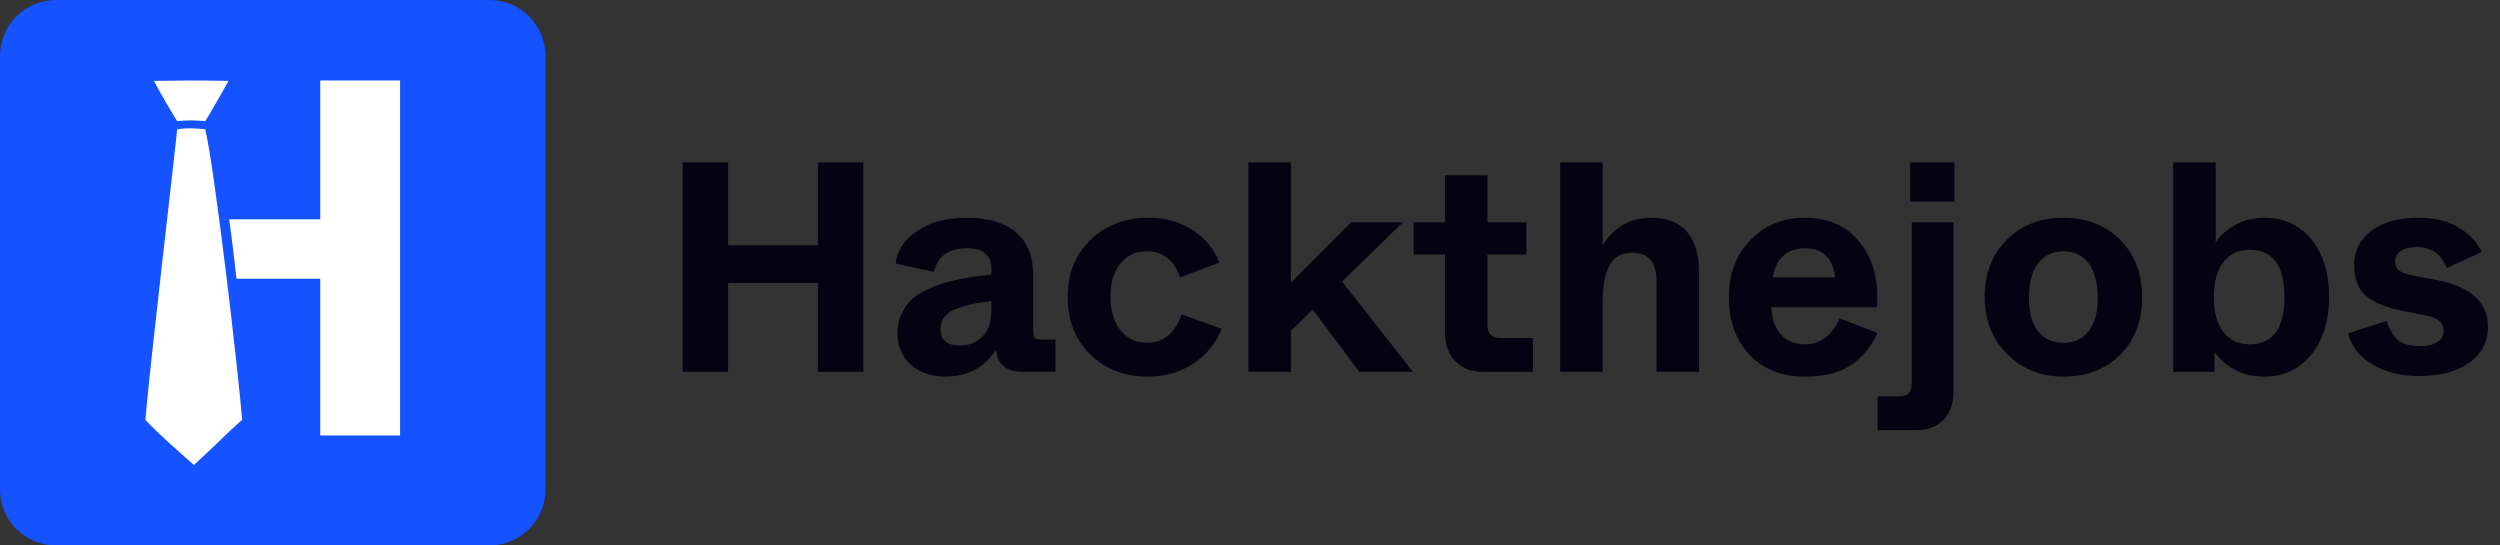 <svg width="165" height="36" viewBox="0 0 165 36" fill="none" xmlns="http://www.w3.org/2000/svg">
<rect x="0" y="0" width="165" height="36" fill="#333333" stroke="none"/>
<g clip-path="url(#clip0_447_4123)">
<path d="M32.304 0H3.695C1.654 0 0 1.654 0 3.695V32.304C0 34.345 1.654 36 3.695 36H32.304C34.345 36 36 34.345 36 32.304V3.695C36 1.654 34.345 0 32.304 0Z" fill="#1453FF"/>
<path d="M15.132 14.478H21.136V5.312H26.406V28.739H21.136V18.396H15.608C15.461 17.07 15.3 15.733 15.132 14.478Z" fill="white"/>
<path fill-rule="evenodd" clip-rule="evenodd" d="M11.696 8.537C11.492 10.59 9.881 24.195 9.595 27.708C10.457 28.649 11.856 29.847 12.797 30.689C14.152 29.459 15.12 28.452 15.983 27.708C15.714 24.413 14.176 11.168 13.545 8.529C12.96 8.473 12.357 8.424 11.696 8.537Z" fill="white"/>
<path fill-rule="evenodd" clip-rule="evenodd" d="M10.165 5.338C10.316 5.682 11.576 7.854 11.694 7.995C12.412 7.927 12.831 7.93 13.548 7.995C13.631 7.896 14.991 5.533 15.077 5.338C12.621 5.302 12.621 5.306 10.165 5.338Z" fill="white"/>
<path d="M45.055 24.541V10.719H48.056V16.188H53.98V10.719H56.981V24.541H53.98V18.677H48.056V24.541H45.055Z" fill="#050212"/>
<path d="M59.231 22.014C59.244 21.369 59.402 20.809 59.705 20.335C60.008 19.862 60.445 19.48 61.018 19.19C61.59 18.901 62.229 18.674 62.933 18.509C63.638 18.344 64.47 18.216 65.431 18.124V17.749C65.431 16.84 64.891 16.386 63.812 16.386C62.614 16.386 61.89 16.906 61.64 17.946L59.112 17.393C59.191 16.564 59.655 15.853 60.504 15.261C61.353 14.668 62.449 14.372 63.792 14.372C65.214 14.372 66.303 14.694 67.06 15.34C67.817 15.985 68.196 16.939 68.196 18.203V21.816C68.196 22.08 68.228 22.244 68.294 22.31C68.36 22.376 68.525 22.409 68.788 22.409H69.657V24.541H67.504C66.425 24.541 65.833 24.061 65.727 23.1C64.964 24.271 63.838 24.857 62.351 24.857C61.456 24.857 60.712 24.594 60.119 24.067C59.527 23.541 59.231 22.856 59.231 22.014L59.231 22.014ZM65.431 20.494V19.862C64.299 20.006 63.456 20.21 62.904 20.474C62.351 20.737 62.074 21.158 62.074 21.738C62.074 22.448 62.502 22.804 63.358 22.804C63.95 22.804 64.444 22.606 64.839 22.211C65.234 21.817 65.431 21.244 65.431 20.493V20.494Z" fill="#050212"/>
<path d="M70.467 19.585C70.467 18.045 70.974 16.791 71.987 15.823C73.001 14.856 74.265 14.372 75.779 14.372C76.911 14.372 77.892 14.642 78.721 15.182C79.55 15.721 80.136 16.439 80.478 17.334L77.891 18.302C77.483 17.156 76.746 16.584 75.68 16.584C74.982 16.584 74.409 16.847 73.962 17.373C73.514 17.9 73.29 18.637 73.29 19.585C73.29 20.533 73.518 21.277 73.972 21.817C74.426 22.356 75.002 22.626 75.7 22.626C76.779 22.626 77.543 22.001 77.99 20.75L80.636 21.698C80.254 22.659 79.629 23.426 78.76 23.999C77.891 24.571 76.891 24.858 75.759 24.858C74.219 24.858 72.951 24.37 71.958 23.396C70.964 22.422 70.467 21.152 70.467 19.585L70.467 19.585Z" fill="#050212"/>
<path d="M89.721 24.541L86.64 20.434L85.198 21.836V24.541H82.394V10.719H85.198V15.122V18.657L89.168 14.668H92.603L88.575 18.578L93.255 24.541H89.721Z" fill="#050212"/>
<path d="M95.367 21.955V16.801H93.294V14.668H95.367V11.568H98.171V14.668H100.739V16.801H98.171V21.442C98.171 21.744 98.241 21.965 98.379 22.103C98.517 22.241 98.737 22.31 99.04 22.31H101.173V24.542H97.875C97.099 24.542 96.487 24.305 96.039 23.831C95.591 23.357 95.367 22.732 95.367 21.955H95.367Z" fill="#050212"/>
<path d="M102.971 24.541V10.719H105.775V14.293V16.188C106.525 14.977 107.598 14.372 108.993 14.372C110.033 14.372 110.817 14.681 111.343 15.3C111.87 15.918 112.133 16.794 112.133 17.926V24.541H109.329V18.538C109.329 17.301 108.802 16.682 107.749 16.682C107.157 16.682 106.716 16.86 106.426 17.215C105.992 17.742 105.775 18.624 105.775 19.861V24.541H102.971Z" fill="#050212"/>
<path d="M114.106 19.585C114.106 18.071 114.58 16.824 115.528 15.843C116.476 14.862 117.667 14.372 119.102 14.372C120.59 14.372 121.761 14.859 122.617 15.833C123.473 16.808 123.901 18.065 123.901 19.605C123.901 19.908 123.894 20.131 123.881 20.276H116.91C116.95 21.079 117.167 21.688 117.562 22.103C117.957 22.517 118.477 22.725 119.122 22.725C120.149 22.725 120.912 22.152 121.413 21.007L123.92 21.974C123.578 22.764 123.025 23.449 122.262 24.028C121.511 24.581 120.465 24.858 119.122 24.858C117.608 24.858 116.394 24.38 115.479 23.426C114.564 22.471 114.106 21.191 114.106 19.585ZM117.009 18.302H121.116C120.972 17.025 120.3 16.386 119.102 16.386C118.536 16.386 118.069 16.551 117.7 16.88C117.332 17.209 117.101 17.683 117.009 18.302H117.009Z" fill="#050212"/>
<path d="M126.073 13.306V10.719H128.996V13.306H126.073ZM123.921 28.392V26.16H125.303C125.619 26.16 125.843 26.091 125.975 25.953C126.106 25.815 126.172 25.595 126.172 25.292V14.668H128.936V25.805C128.936 26.608 128.716 27.24 128.275 27.701C127.834 28.162 127.225 28.392 126.448 28.392H123.921Z" fill="#050212"/>
<path d="M130.989 19.605C130.989 18.052 131.476 16.791 132.451 15.823C133.425 14.856 134.669 14.372 136.183 14.372C137.71 14.372 138.957 14.856 139.925 15.823C140.892 16.791 141.376 18.052 141.376 19.605C141.376 21.184 140.895 22.455 139.934 23.416C138.973 24.377 137.723 24.858 136.182 24.858C134.695 24.858 133.458 24.361 132.47 23.366C131.483 22.373 130.989 21.119 130.989 19.605H130.989ZM137.851 21.866C138.253 21.359 138.453 20.619 138.453 19.644C138.453 18.67 138.253 17.917 137.851 17.383C137.45 16.85 136.894 16.584 136.183 16.584C135.472 16.584 134.916 16.85 134.514 17.383C134.113 17.917 133.912 18.67 133.912 19.644C133.912 20.619 134.113 21.359 134.514 21.866C134.916 22.373 135.472 22.626 136.183 22.626C136.894 22.626 137.45 22.373 137.851 21.866Z" fill="#050212"/>
<path d="M146.155 23.218V24.541H143.43V10.719H146.234V14.293V15.991C146.523 15.556 146.948 15.178 147.507 14.856C148.067 14.533 148.715 14.372 149.452 14.372C150.742 14.372 151.776 14.849 152.553 15.803C153.329 16.758 153.718 18.025 153.718 19.605C153.718 21.171 153.326 22.438 152.543 23.406C151.759 24.373 150.723 24.857 149.433 24.857C148.695 24.857 148.044 24.702 147.478 24.393C146.912 24.084 146.471 23.692 146.155 23.218L146.155 23.218ZM148.465 22.725C150.005 22.725 150.775 21.685 150.775 19.605C150.775 17.525 150.005 16.485 148.465 16.485C147.741 16.485 147.168 16.755 146.747 17.294C146.326 17.834 146.115 18.604 146.115 19.605C146.115 20.605 146.326 21.375 146.747 21.915C147.168 22.455 147.741 22.724 148.465 22.724V22.725Z" fill="#050212"/>
<path d="M154.981 21.994L157.529 21.184C157.608 21.54 157.799 21.909 158.101 22.29C158.391 22.659 158.951 22.843 159.78 22.843C160.241 22.843 160.606 22.751 160.876 22.567C161.146 22.383 161.281 22.145 161.281 21.856C161.281 21.579 161.188 21.359 161.004 21.195C160.82 21.03 160.504 20.901 160.056 20.809L158.654 20.533C157.509 20.309 156.676 19.973 156.156 19.526C155.636 19.078 155.376 18.4 155.376 17.492C155.376 16.544 155.758 15.787 156.522 15.221C157.285 14.655 158.319 14.372 159.622 14.372C160.701 14.372 161.6 14.596 162.317 15.043C163.035 15.491 163.525 16.024 163.789 16.643L161.478 17.689C161.136 16.768 160.471 16.307 159.484 16.307C159.036 16.307 158.691 16.393 158.447 16.564C158.204 16.735 158.082 16.965 158.082 17.255C158.082 17.531 158.177 17.739 158.368 17.877C158.559 18.015 158.918 18.13 159.444 18.223L160.807 18.479C163.071 18.914 164.203 19.94 164.203 21.56C164.203 22.56 163.795 23.353 162.979 23.939C162.163 24.525 161.044 24.818 159.622 24.818C158.45 24.818 157.433 24.561 156.571 24.048C155.709 23.534 155.179 22.85 154.982 21.994H154.981Z" fill="#050212"/>
</g>
<defs>
<clipPath id="clip0_447_4123">
<rect width="164.204" height="36" fill="white"/>
</clipPath>
</defs>
</svg>
